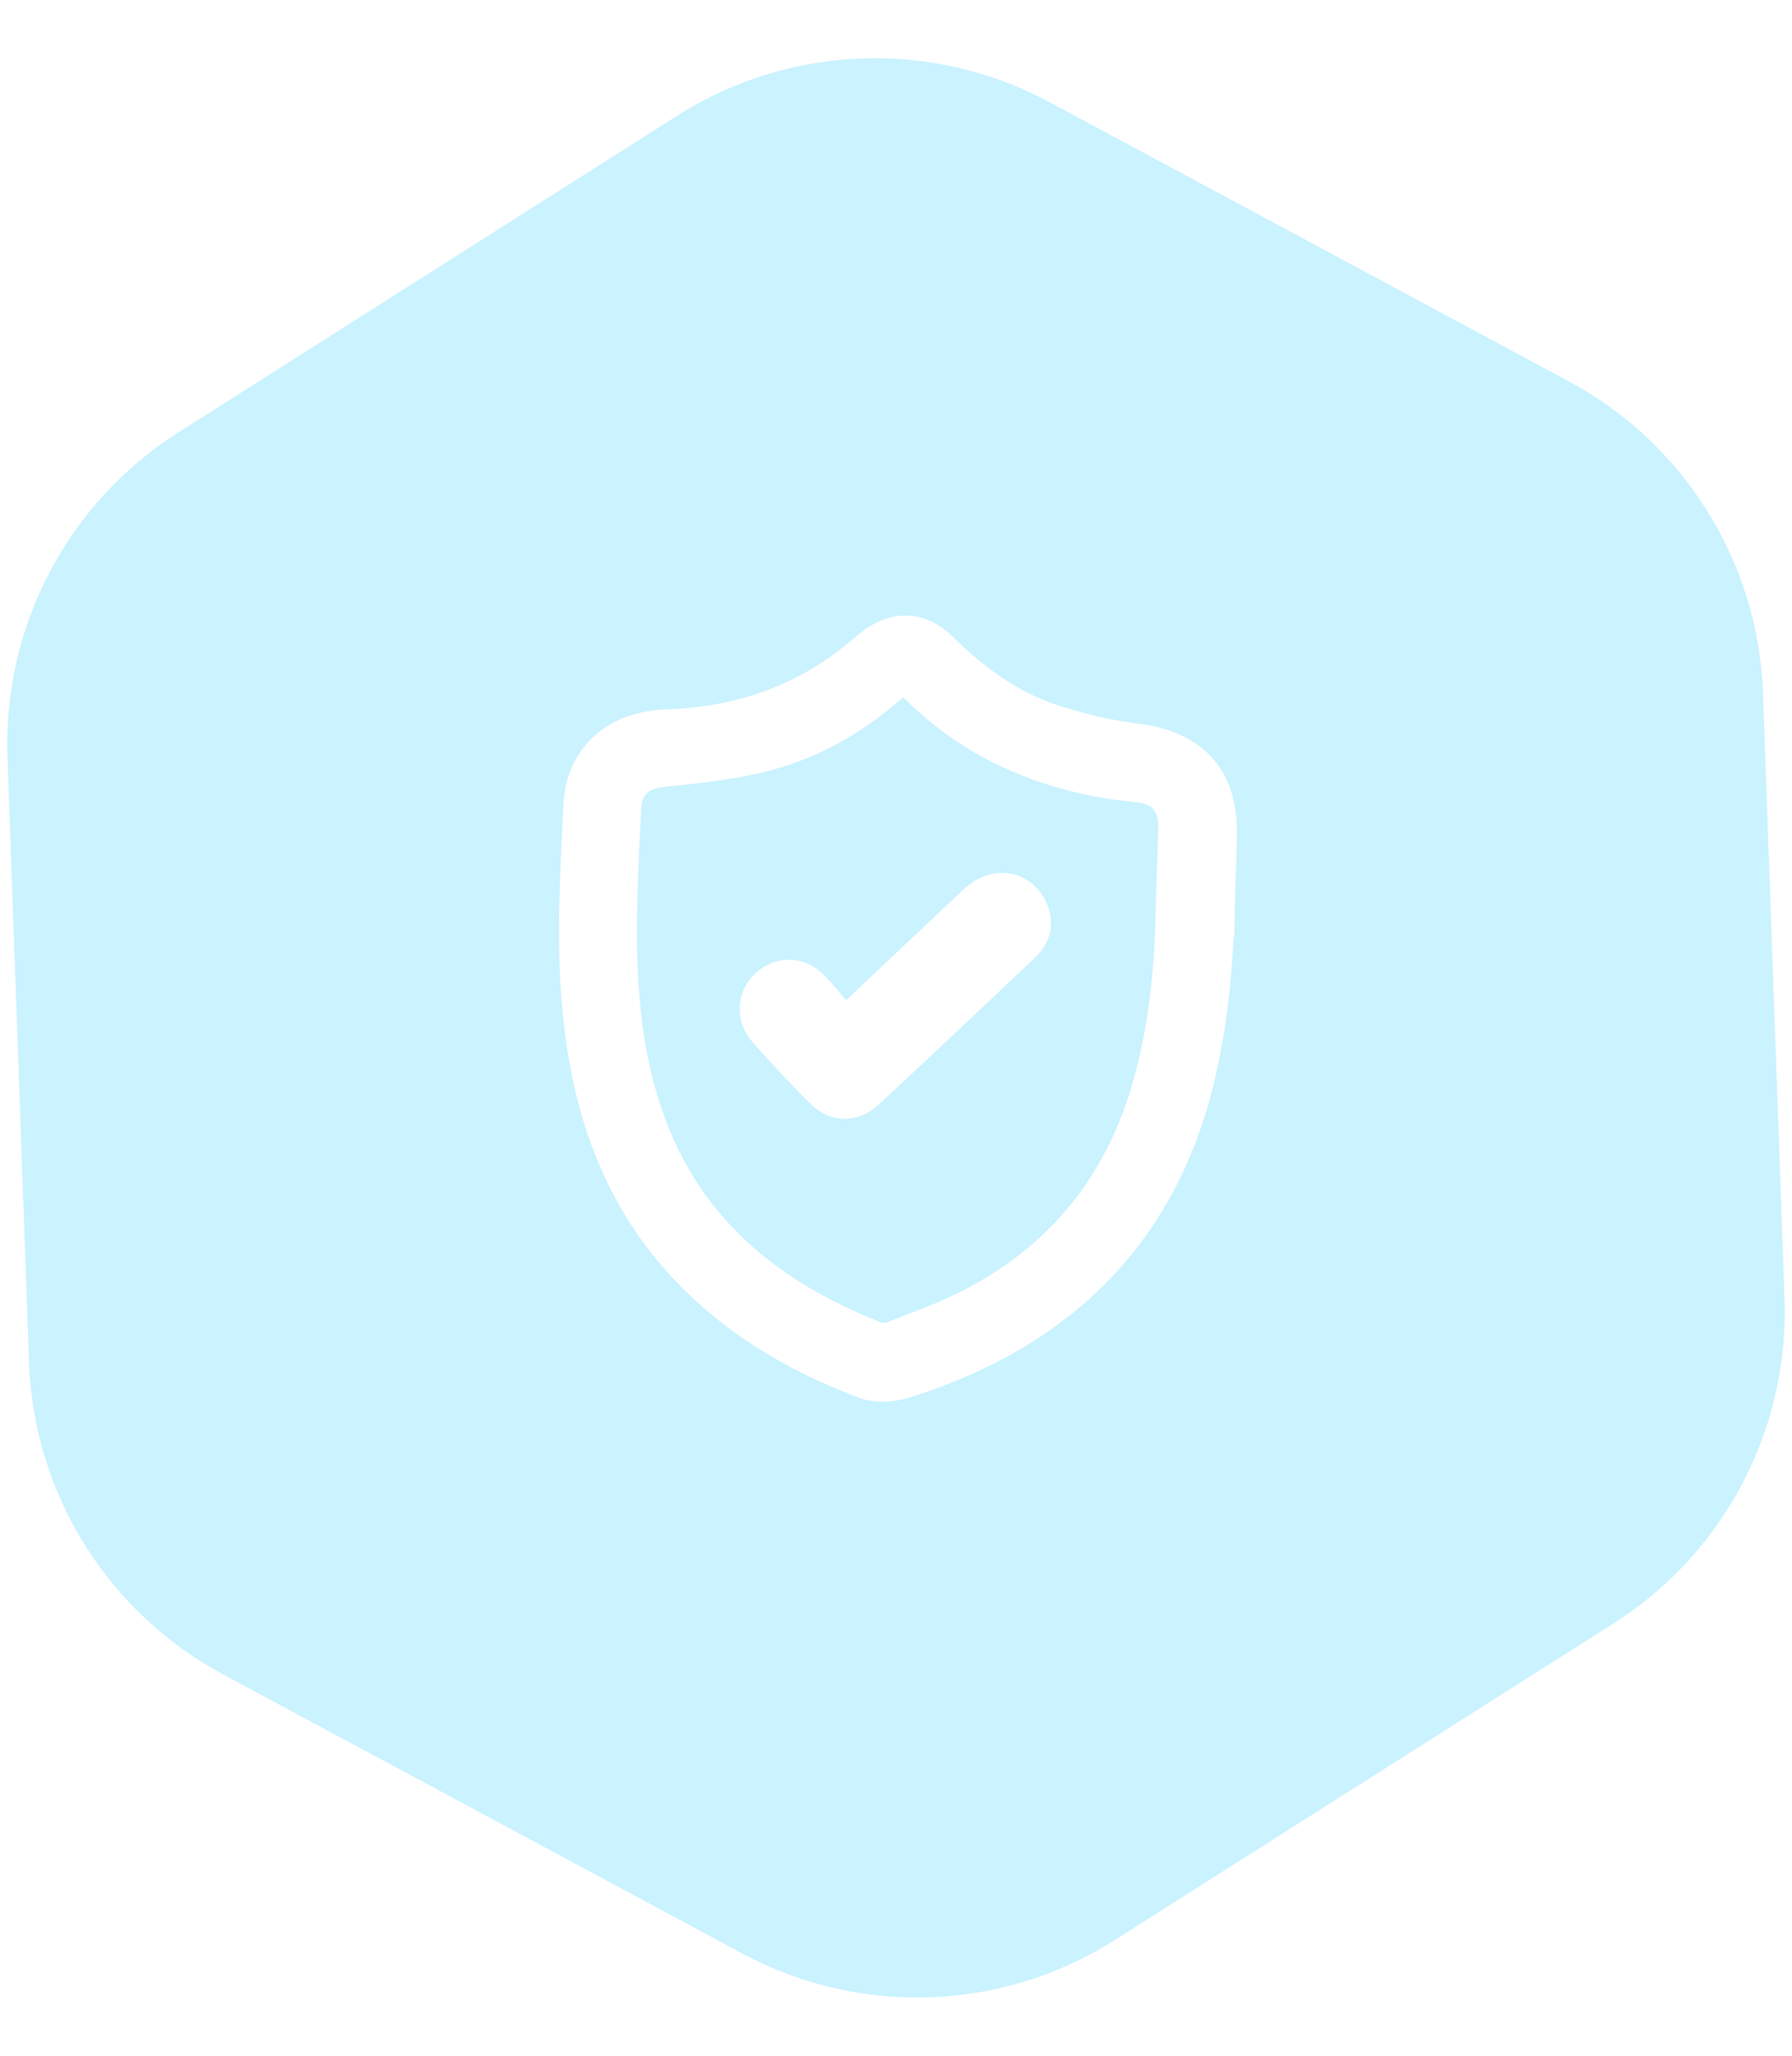 <svg width="34" height="39" viewBox="0 0 34 39" fill="none" xmlns="http://www.w3.org/2000/svg">
<g filter="url(#filter0_b_1062_4280)">
<path d="M21.151 36.805C19.015 38.161 16.314 38.259 14.085 37.061L4.232 31.765C2.04 30.587 0.639 28.334 0.55 25.847L0.142 14.36C0.054 11.877 1.289 9.534 3.386 8.202L12.849 2.195C14.985 0.839 17.686 0.741 19.915 1.939L29.768 7.236C31.96 8.413 33.361 10.666 33.45 13.153L33.858 24.64C33.946 27.123 32.711 29.466 30.614 30.798L21.151 36.805Z" fill="#7BDEFF" fill-opacity="0.4"/>
</g>
<path d="M23.1 17.023C23.091 18.225 22.984 19.419 22.69 20.586C22.084 22.964 20.668 24.674 18.45 25.708C18.022 25.904 17.577 26.082 17.123 26.215C16.9 26.278 16.615 26.296 16.41 26.215C15.065 25.708 13.854 24.986 12.883 23.899C11.85 22.733 11.306 21.352 11.075 19.82C10.843 18.305 10.941 16.791 11.012 15.277C11.057 14.377 11.698 13.807 12.66 13.781C13.907 13.736 15.047 13.389 16.054 12.64C16.205 12.525 16.357 12.4 16.508 12.275C16.962 11.901 17.443 11.901 17.862 12.32C18.486 12.934 19.18 13.442 20.018 13.7C20.517 13.861 21.033 13.986 21.559 14.048C22.619 14.181 23.171 14.769 23.144 15.847C23.144 16.239 23.117 16.64 23.109 17.032L23.1 17.023ZM22.253 17.032C22.271 16.578 22.289 16.123 22.298 15.669C22.298 15.224 22.066 14.956 21.621 14.903C21.416 14.876 21.202 14.858 20.997 14.823C19.599 14.582 18.361 14.012 17.354 12.988C17.203 12.828 17.105 12.828 16.936 12.97C16.188 13.647 15.323 14.128 14.344 14.351C13.765 14.484 13.159 14.547 12.562 14.609C12.126 14.653 11.867 14.885 11.841 15.331C11.841 15.446 11.832 15.571 11.823 15.687C11.761 17.148 11.68 18.617 11.965 20.069C12.17 21.102 12.535 22.064 13.168 22.92C14.059 24.113 15.261 24.861 16.615 25.396C16.704 25.431 16.829 25.423 16.918 25.396C17.417 25.2 17.924 25.022 18.396 24.781C20.142 23.89 21.274 22.492 21.808 20.604C22.138 19.437 22.244 18.234 22.253 17.023V17.032Z" fill="white" stroke="white" stroke-width="0.645"/>
<path d="M16.022 19.448C16.904 18.62 17.706 17.854 18.516 17.096C18.864 16.776 19.309 16.82 19.523 17.186C19.683 17.462 19.639 17.72 19.416 17.934C18.427 18.869 17.447 19.795 16.45 20.722C16.183 20.971 15.853 20.962 15.595 20.704C15.22 20.33 14.864 19.947 14.517 19.555C14.285 19.288 14.312 18.922 14.553 18.7C14.802 18.468 15.149 18.468 15.408 18.727C15.621 18.94 15.8 19.19 16.022 19.457V19.448Z" fill="white" stroke="white" stroke-width="0.645"/>
<defs>
<filter id="filter0_b_1062_4280" x="-2.862" y="-1.895" width="39.724" height="42.79" filterUnits="userSpaceOnUse" color-interpolation-filters="sRGB">
<feFlood flood-opacity="0" result="BackgroundImageFix"/>
<feGaussianBlur in="BackgroundImageFix" stdDeviation="1.5"/>
<feComposite in2="SourceAlpha" operator="in" result="effect1_backgroundBlur_1062_4280"/>
<feBlend mode="normal" in="SourceGraphic" in2="effect1_backgroundBlur_1062_4280" result="shape"/>
</filter>
</defs>
</svg>
